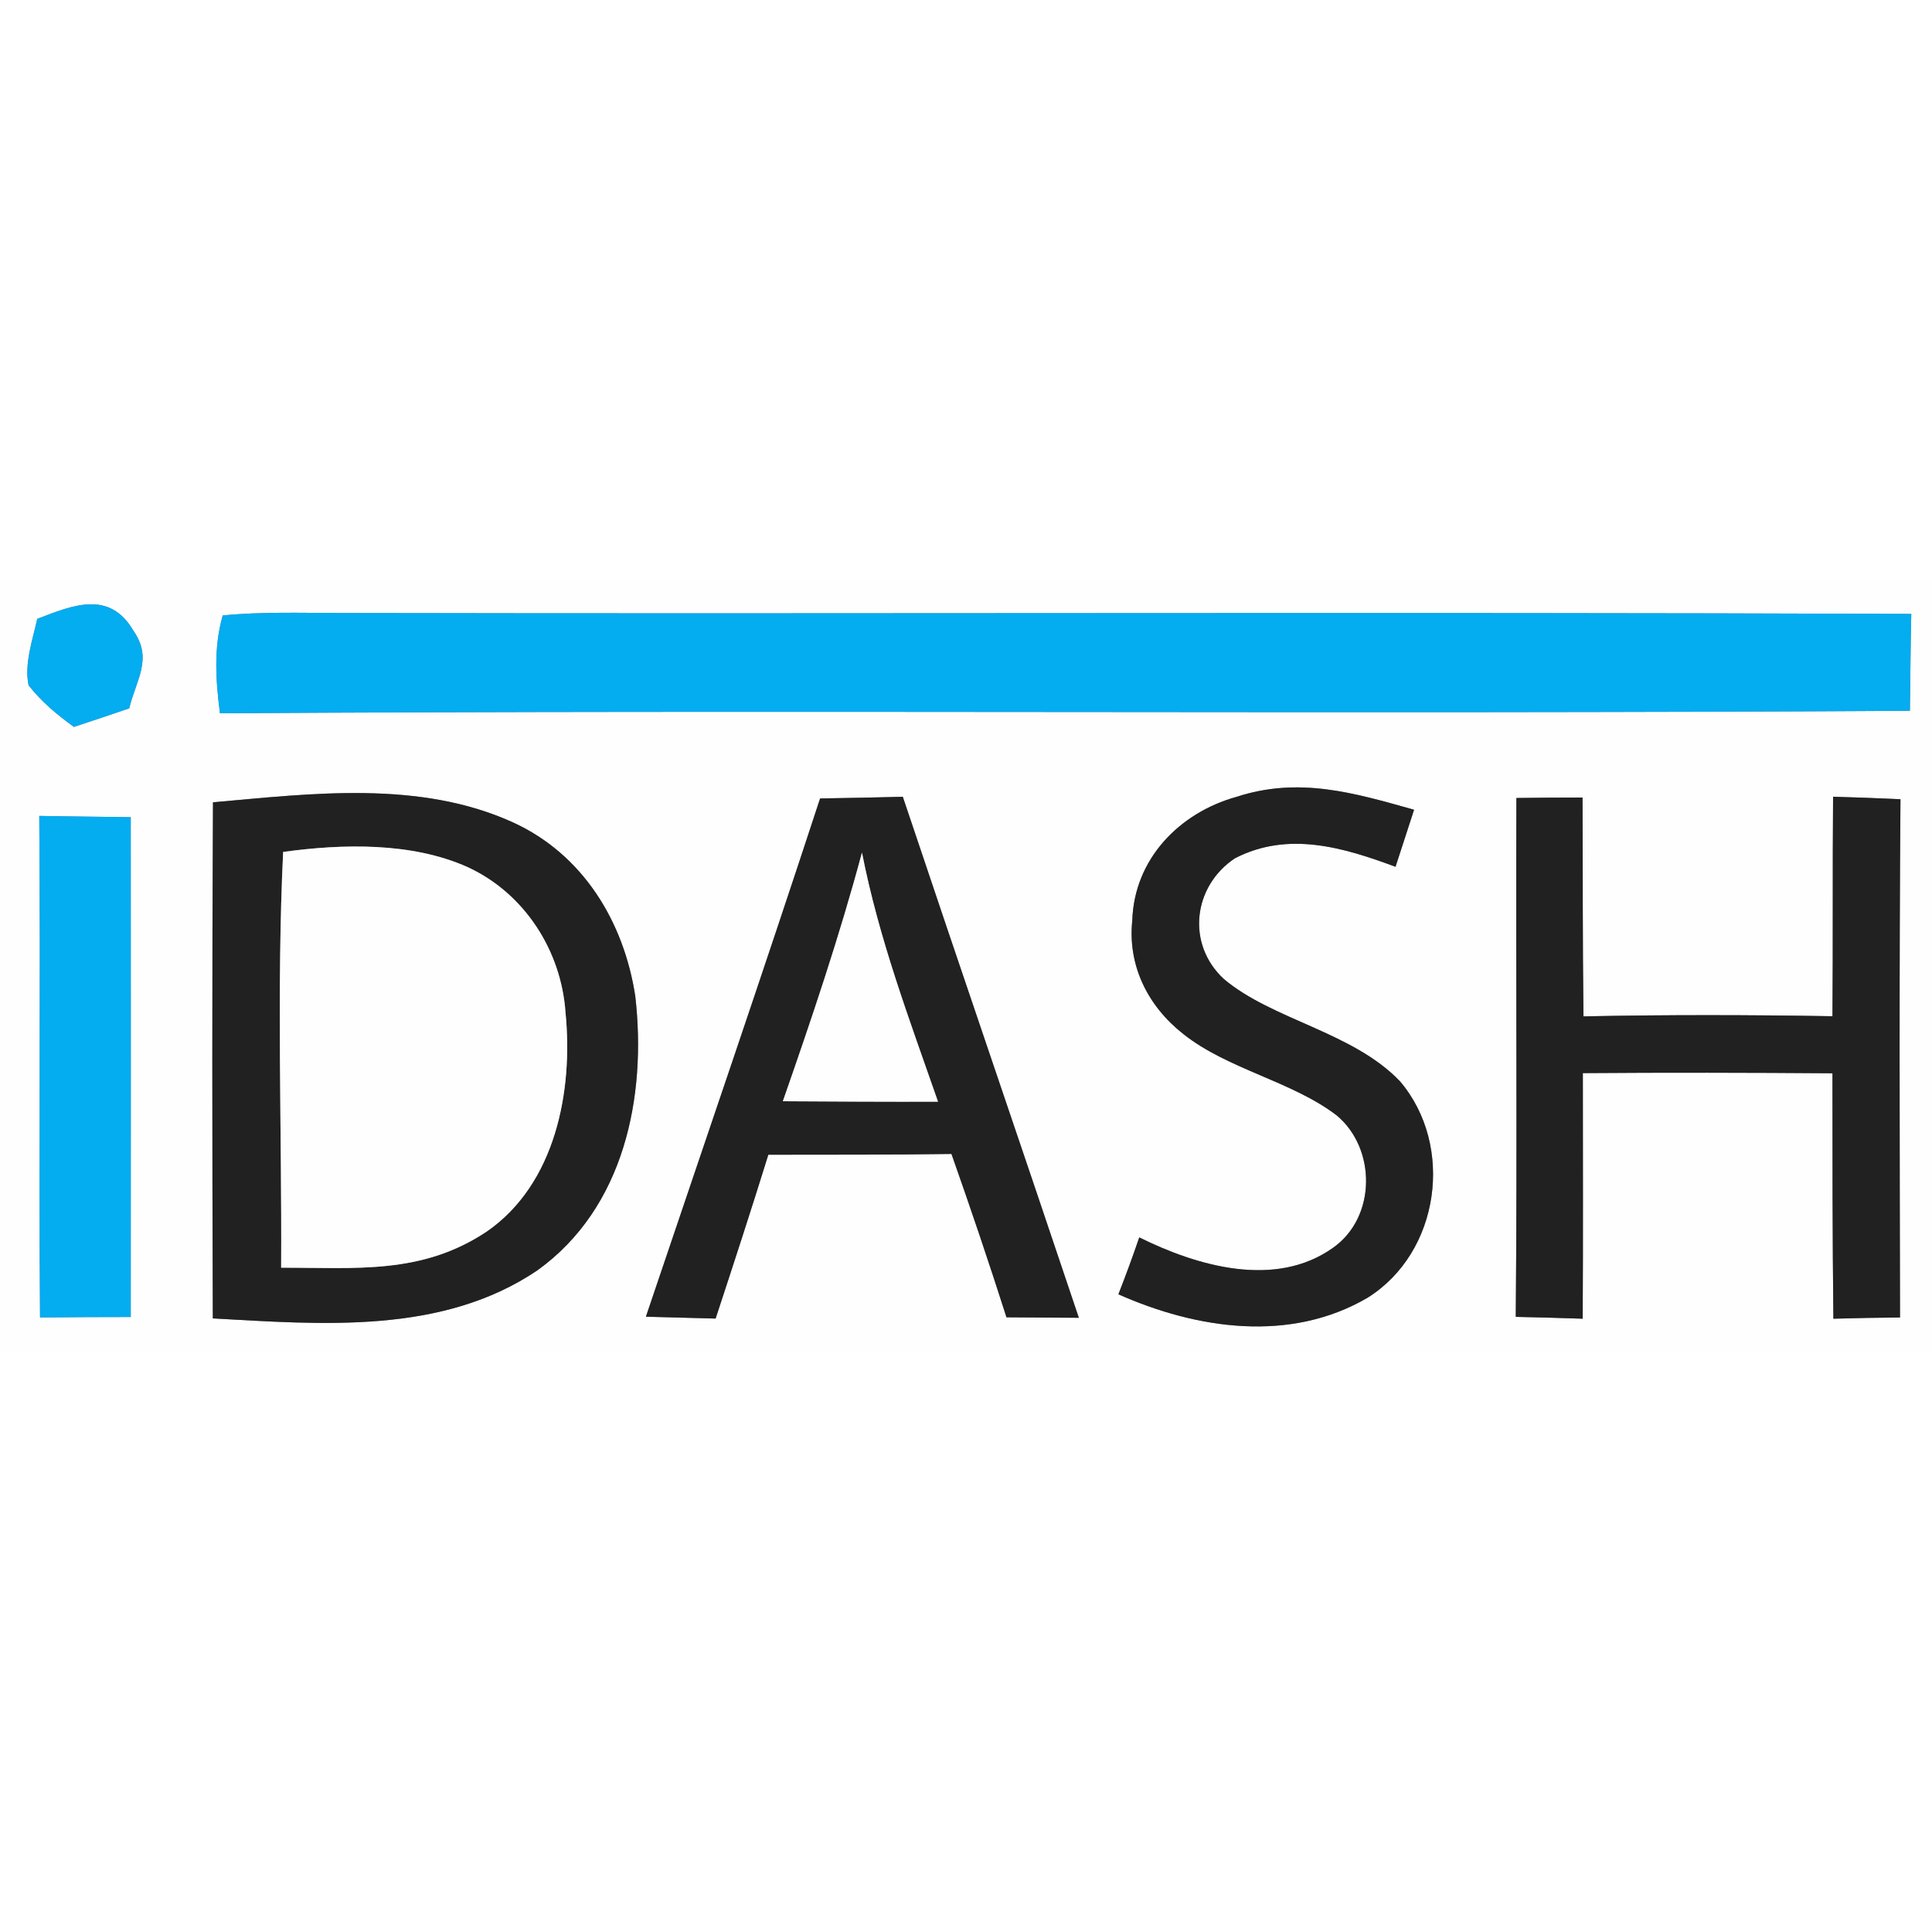 <?xml version="1.0" encoding="UTF-8" standalone="no"?>
<!DOCTYPE svg PUBLIC "-//W3C//DTD SVG 1.1//EN" "http://www.w3.org/Graphics/SVG/1.1/DTD/svg11.dtd">
<svg xmlns="http://www.w3.org/2000/svg" version="1.1" viewBox="0 0 125 50" width="125.0pt" height="125.0pt" xmlns:xlink="http://www.w3.org/1999/xlink">
<rect x="0" y="0" width="125" height="50" fill="#808080" stroke="none"/>
<defs>
<path d="M 0.00 0.00 L 125.00 0.00 L 125.00 50.00 L 0.00 50.00 L 0.00 0.00 Z M 2.41 2.54 C 2.11 3.90 1.56 5.46 1.85 6.84 C 2.69 7.91 3.68 8.73 4.78 9.53 C 5.97 9.14 7.17 8.74 8.36 8.33 C 8.81 6.48 9.90 5.13 8.64 3.32 C 7.09 0.66 4.72 1.65 2.41 2.54 Z M 14.23 8.65 C 50.67 8.42 87.13 8.71 123.57 8.49 C 123.60 6.40 123.61 4.31 123.66 2.22 C 89.77 2.09 55.88 2.23 22.00 2.16 C 19.48 2.16 16.91 2.07 14.41 2.32 C 13.81 4.43 13.96 6.50 14.23 8.65 Z M 13.78 14.41 C 13.72 25.54 13.73 36.67 13.77 47.80 C 20.83 48.19 28.60 48.86 34.77 44.69 C 40.39 40.65 41.85 33.46 41.10 26.94 C 40.36 22.13 37.72 17.78 33.19 15.71 C 27.15 12.96 20.17 13.84 13.78 14.41 Z M 41.79 47.69 C 43.30 47.73 44.80 47.77 46.30 47.81 C 47.46 44.28 48.61 40.76 49.71 37.21 C 53.66 37.20 57.61 37.22 61.56 37.16 C 62.80 40.67 63.99 44.19 65.12 47.73 C 66.68 47.74 68.24 47.75 69.80 47.76 C 66.03 36.52 62.18 25.30 58.41 14.05 C 56.63 14.10 54.84 14.13 53.06 14.16 C 49.39 25.37 45.56 36.52 41.79 47.69 Z M 73.71 42.56 C 73.29 43.79 72.84 45.02 72.36 46.24 C 77.44 48.50 83.47 49.39 88.47 46.47 C 93.17 43.54 94.12 36.61 90.57 32.45 C 87.51 29.26 82.32 28.49 79.18 25.84 C 76.74 23.58 77.18 19.84 79.90 18.03 C 83.33 16.26 86.90 17.32 90.29 18.58 C 90.69 17.35 91.09 16.12 91.49 14.89 C 87.58 13.79 84.03 12.74 79.99 14.06 C 76.30 15.09 73.39 18.08 73.26 22.04 C 72.95 24.98 74.27 27.60 76.56 29.40 C 79.44 31.69 83.59 32.45 86.49 34.67 C 89.06 36.82 89.05 41.26 86.25 43.23 C 82.52 45.89 77.46 44.42 73.71 42.56 Z M 98.11 14.13 C 98.07 25.32 98.17 36.51 98.07 47.70 C 99.52 47.73 100.96 47.77 102.40 47.82 C 102.43 42.52 102.41 37.23 102.41 31.93 C 107.79 31.89 113.18 31.90 118.56 31.94 C 118.56 37.23 118.56 42.53 118.62 47.82 C 120.06 47.78 121.49 47.75 122.93 47.74 C 122.91 36.56 122.87 25.38 122.96 14.21 C 121.51 14.14 120.05 14.09 118.60 14.05 C 118.56 18.78 118.60 23.52 118.56 28.25 C 113.19 28.16 107.82 28.15 102.45 28.26 C 102.39 23.54 102.41 18.82 102.39 14.10 C 100.96 14.10 99.54 14.11 98.11 14.13 Z M 2.54 15.29 C 2.63 26.11 2.51 36.92 2.59 47.74 C 4.55 47.72 6.50 47.71 8.46 47.71 C 8.47 36.93 8.46 26.15 8.46 15.37 C 6.48 15.35 4.51 15.32 2.54 15.29 Z" id="p0" />
<path d="M 8.64 3.32 C 9.90 5.13 8.81 6.48 8.36 8.33 C 7.17 8.74 5.97 9.14 4.78 9.53 C 3.68 8.73 2.69 7.91 1.85 6.84 C 1.56 5.46 2.11 3.90 2.41 2.54 C 4.72 1.65 7.09 0.66 8.64 3.32 Z" id="p1" />
<path d="M 14.41 2.32 C 16.91 2.07 19.48 2.16 22.00 2.16 C 55.88 2.23 89.77 2.09 123.66 2.22 C 123.61 4.31 123.60 6.40 123.57 8.49 C 87.13 8.71 50.67 8.42 14.23 8.65 C 13.96 6.50 13.81 4.43 14.41 2.32 Z" id="p2" />
<path d="M 13.78 14.41 C 20.17 13.84 27.15 12.96 33.19 15.71 C 37.72 17.78 40.36 22.13 41.10 26.94 C 41.85 33.46 40.39 40.65 34.77 44.69 C 28.60 48.86 20.83 48.19 13.77 47.80 C 13.73 36.67 13.72 25.54 13.78 14.41 Z M 18.19 44.52 C 23.00 44.51 27.28 44.99 31.49 42.18 C 35.94 39.11 37.09 33.09 36.59 28.03 C 36.32 24.01 33.93 20.29 30.25 18.60 C 26.64 16.98 22.16 17.09 18.32 17.62 C 17.89 26.54 18.24 35.57 18.19 44.52 Z" id="p3" />
<path d="M 53.06 14.16 C 54.84 14.13 56.63 14.10 58.41 14.05 C 62.18 25.30 66.03 36.52 69.80 47.76 C 68.24 47.75 66.68 47.74 65.12 47.73 C 63.99 44.19 62.80 40.67 61.56 37.16 C 57.61 37.22 53.66 37.20 49.71 37.21 C 48.61 40.76 47.46 44.28 46.30 47.81 C 44.80 47.77 43.30 47.73 41.79 47.69 C 45.56 36.52 49.39 25.37 53.06 14.16 Z M 55.77 17.66 C 54.31 23.10 52.51 28.43 50.65 33.75 C 53.99 33.77 57.34 33.79 60.69 33.78 C 58.83 28.44 56.86 23.23 55.77 17.66 Z" id="p4" />
<path d="M 79.99 14.06 C 84.03 12.74 87.58 13.79 91.49 14.89 C 91.09 16.12 90.69 17.35 90.29 18.58 C 86.90 17.32 83.33 16.26 79.90 18.03 C 77.18 19.84 76.74 23.58 79.18 25.84 C 82.32 28.49 87.51 29.26 90.57 32.45 C 94.12 36.61 93.17 43.54 88.47 46.47 C 83.47 49.39 77.44 48.50 72.36 46.24 C 72.84 45.02 73.29 43.79 73.71 42.56 C 77.46 44.42 82.52 45.89 86.25 43.23 C 89.05 41.26 89.06 36.82 86.49 34.67 C 83.59 32.45 79.44 31.69 76.56 29.40 C 74.27 27.60 72.95 24.98 73.26 22.04 C 73.39 18.08 76.30 15.09 79.99 14.06 Z" id="p5" />
<path d="M 98.11 14.13 C 99.54 14.11 100.96 14.10 102.39 14.10 C 102.41 18.82 102.39 23.54 102.45 28.26 C 107.82 28.15 113.19 28.16 118.56 28.25 C 118.60 23.52 118.56 18.78 118.60 14.05 C 120.05 14.09 121.51 14.14 122.96 14.21 C 122.87 25.38 122.91 36.56 122.93 47.74 C 121.49 47.75 120.06 47.78 118.62 47.82 C 118.56 42.53 118.56 37.23 118.56 31.94 C 113.18 31.90 107.79 31.89 102.41 31.93 C 102.41 37.23 102.43 42.52 102.40 47.82 C 100.96 47.77 99.52 47.73 98.07 47.70 C 98.17 36.51 98.07 25.32 98.11 14.13 Z" id="p6" />
<path d="M 8.46 15.37 C 8.46 26.15 8.47 36.93 8.46 47.71 C 6.50 47.71 4.55 47.72 2.59 47.74 C 2.51 36.92 2.63 26.11 2.54 15.29 C 4.51 15.32 6.48 15.35 8.46 15.37 Z" id="p7" />
<path d="M 18.32 17.62 C 22.16 17.09 26.64 16.98 30.25 18.60 C 33.93 20.29 36.32 24.01 36.59 28.03 C 37.09 33.09 35.94 39.11 31.49 42.18 C 27.28 44.99 23.00 44.51 18.19 44.52 C 18.24 35.57 17.89 26.54 18.32 17.62 Z" id="p8" />
<path d="M 55.77 17.66 C 56.86 23.23 58.83 28.44 60.69 33.78 C 57.34 33.79 53.99 33.77 50.65 33.75 C 52.51 28.43 54.31 23.10 55.77 17.66 Z" id="p9" />
</defs>
<g>
<use fill="#fefefe" xlink:href="#p0" />
<use fill="#04acf0" xlink:href="#p1" />
<use fill="#04acf0" xlink:href="#p2" />
<use fill="#212121" xlink:href="#p3" />
<use fill="#212121" xlink:href="#p4" />
<use fill="#212121" xlink:href="#p5" />
<use fill="#212121" xlink:href="#p6" />
<use fill="#04acf0" xlink:href="#p7" />
<use fill="#fefefe" xlink:href="#p8" />
<use fill="#fefefe" xlink:href="#p9" />
</g>
</svg>